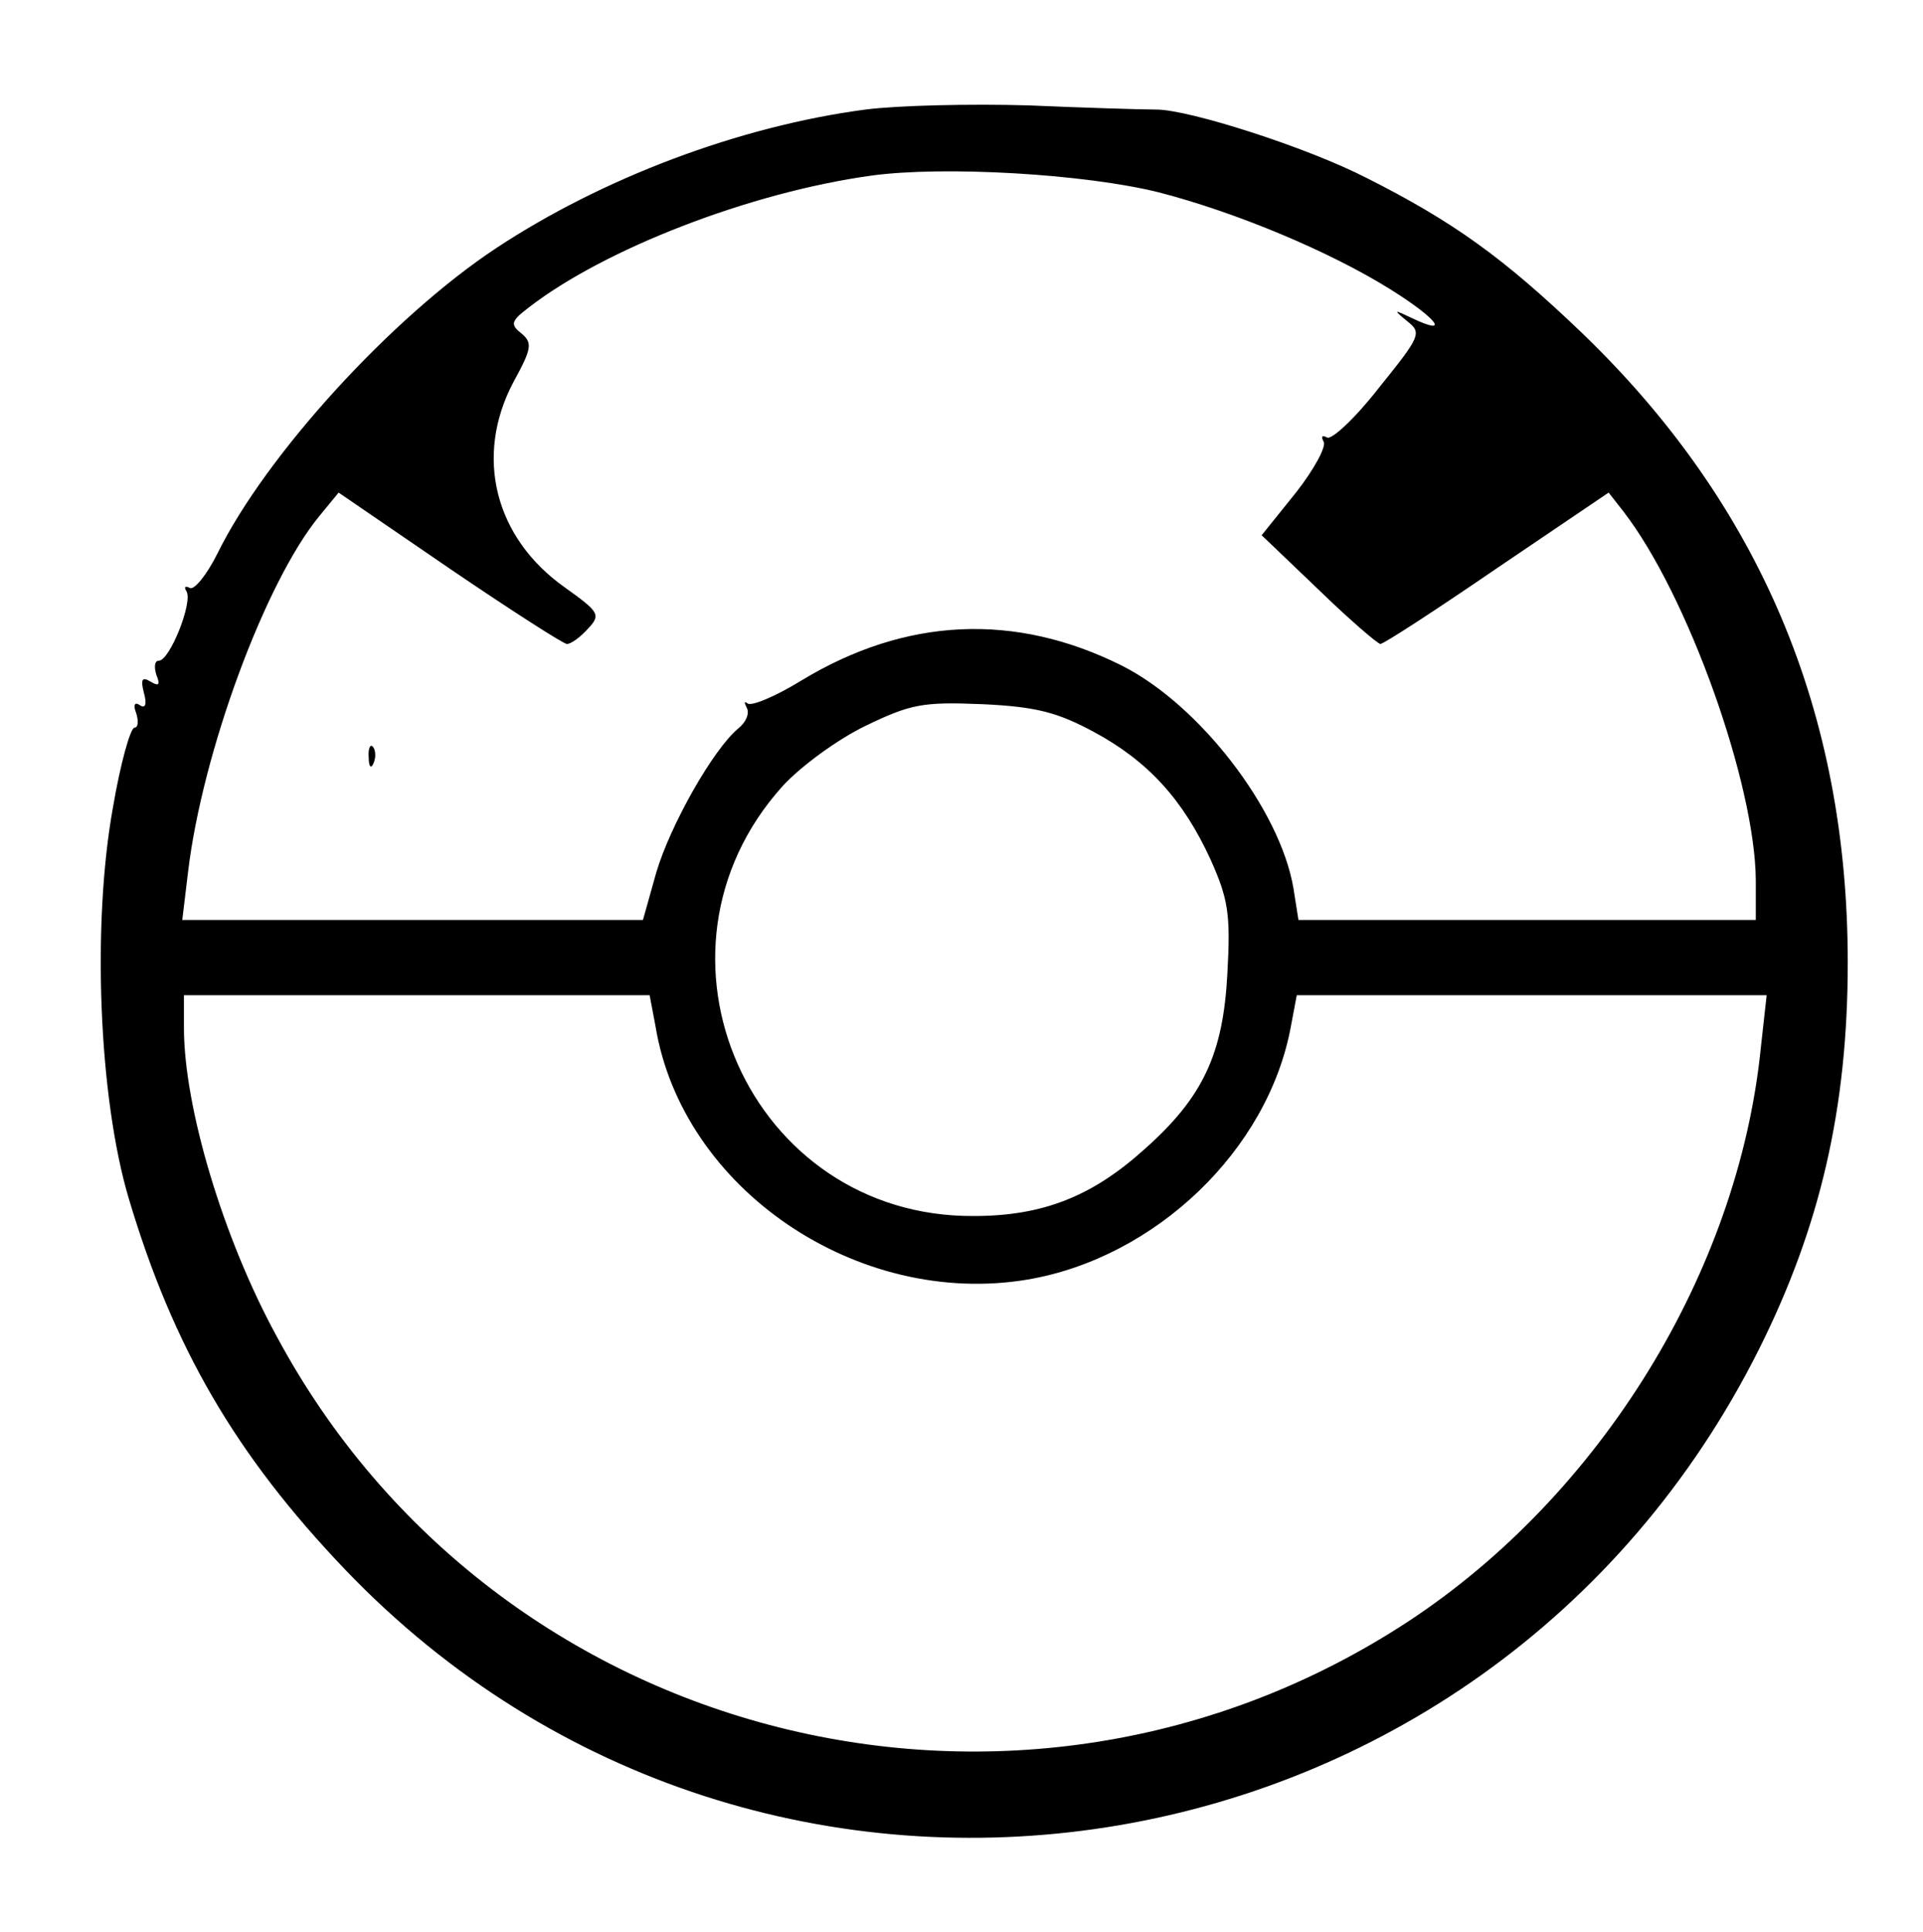 <?xml version="1.0" standalone="no"?>
<!DOCTYPE svg PUBLIC "-//W3C//DTD SVG 20010904//EN"
 "http://www.w3.org/TR/2001/REC-SVG-20010904/DTD/svg10.dtd">
<svg version="1.0" xmlns="http://www.w3.org/2000/svg"
 width="230pt" height="231pt" viewBox="0 0 230 231"
 preserveAspectRatio="xMidYMid meet">

<g transform="translate(0,231) scale(0.1,-0.1)"
fill="#000000" stroke="none">
<path d="M1035 2179 c-151 -20 -315 -82 -442 -166 -124 -82 -275 -247 -333
-365 -13 -26 -28 -44 -33 -41 -6 3 -7 1 -4 -4 8 -13 -20 -83 -33 -83 -5 0 -6
-7 -3 -17 5 -12 3 -14 -7 -8 -10 6 -12 3 -8 -13 4 -14 2 -20 -5 -15 -6 4 -8 0
-4 -10 3 -10 2 -17 -2 -17 -5 0 -17 -43 -26 -96 -25 -139 -17 -346 19 -467 53
-178 128 -307 259 -444 500 -522 1365 -387 1691 264 73 146 106 288 106 462 0
299 -105 548 -318 753 -94 90 -154 133 -257 185 -72 37 -213 82 -252 82 -15 0
-84 2 -153 5 -69 2 -156 0 -195 -5z m351 -99 c93 -24 205 -71 277 -116 56 -35
73 -57 25 -34 -21 10 -22 10 -5 -4 18 -14 16 -18 -34 -80 -28 -36 -57 -63 -62
-59 -6 3 -7 1 -4 -5 4 -5 -11 -33 -33 -61 l-41 -51 68 -65 c37 -36 71 -65 74
-65 4 0 67 41 140 91 l133 90 18 -23 c77 -100 157 -325 158 -440 l0 -48 -274
0 -273 0 -6 38 c-16 94 -112 219 -205 266 -128 64 -259 58 -384 -18 -31 -19
-60 -31 -64 -27 -4 3 -4 1 -1 -5 4 -7 -1 -18 -10 -25 -30 -25 -81 -115 -98
-172 l-16 -57 -276 0 -275 0 7 58 c17 142 92 346 157 425 l23 28 133 -91 c72
-49 136 -90 140 -90 5 0 16 8 25 18 16 17 14 20 -28 50 -83 59 -108 156 -61
245 22 40 23 47 10 58 -14 11 -13 15 8 31 90 70 265 138 410 158 87 12 256 2
344 -20z m-78 -645 c65 -35 107 -81 140 -153 21 -47 24 -65 20 -136 -5 -96
-29 -148 -99 -210 -62 -56 -121 -80 -204 -80 -268 -2 -409 314 -229 514 22 24
66 56 99 72 54 26 68 29 140 26 65 -3 90 -10 133 -33z m-524 -352 c32 -195
242 -337 445 -303 153 26 288 155 315 303 l7 37 281 0 281 0 -7 -63 c-27 -268
-192 -535 -422 -686 -464 -304 -1091 -147 -1353 341 -64 117 -111 274 -111
369 l0 39 279 0 278 0 7 -37z"/>
<path d="M441 1404 c0 -11 3 -14 6 -6 3 7 2 16 -1 19 -3 4 -6 -2 -5 -13z"/>
</g>
</svg>
